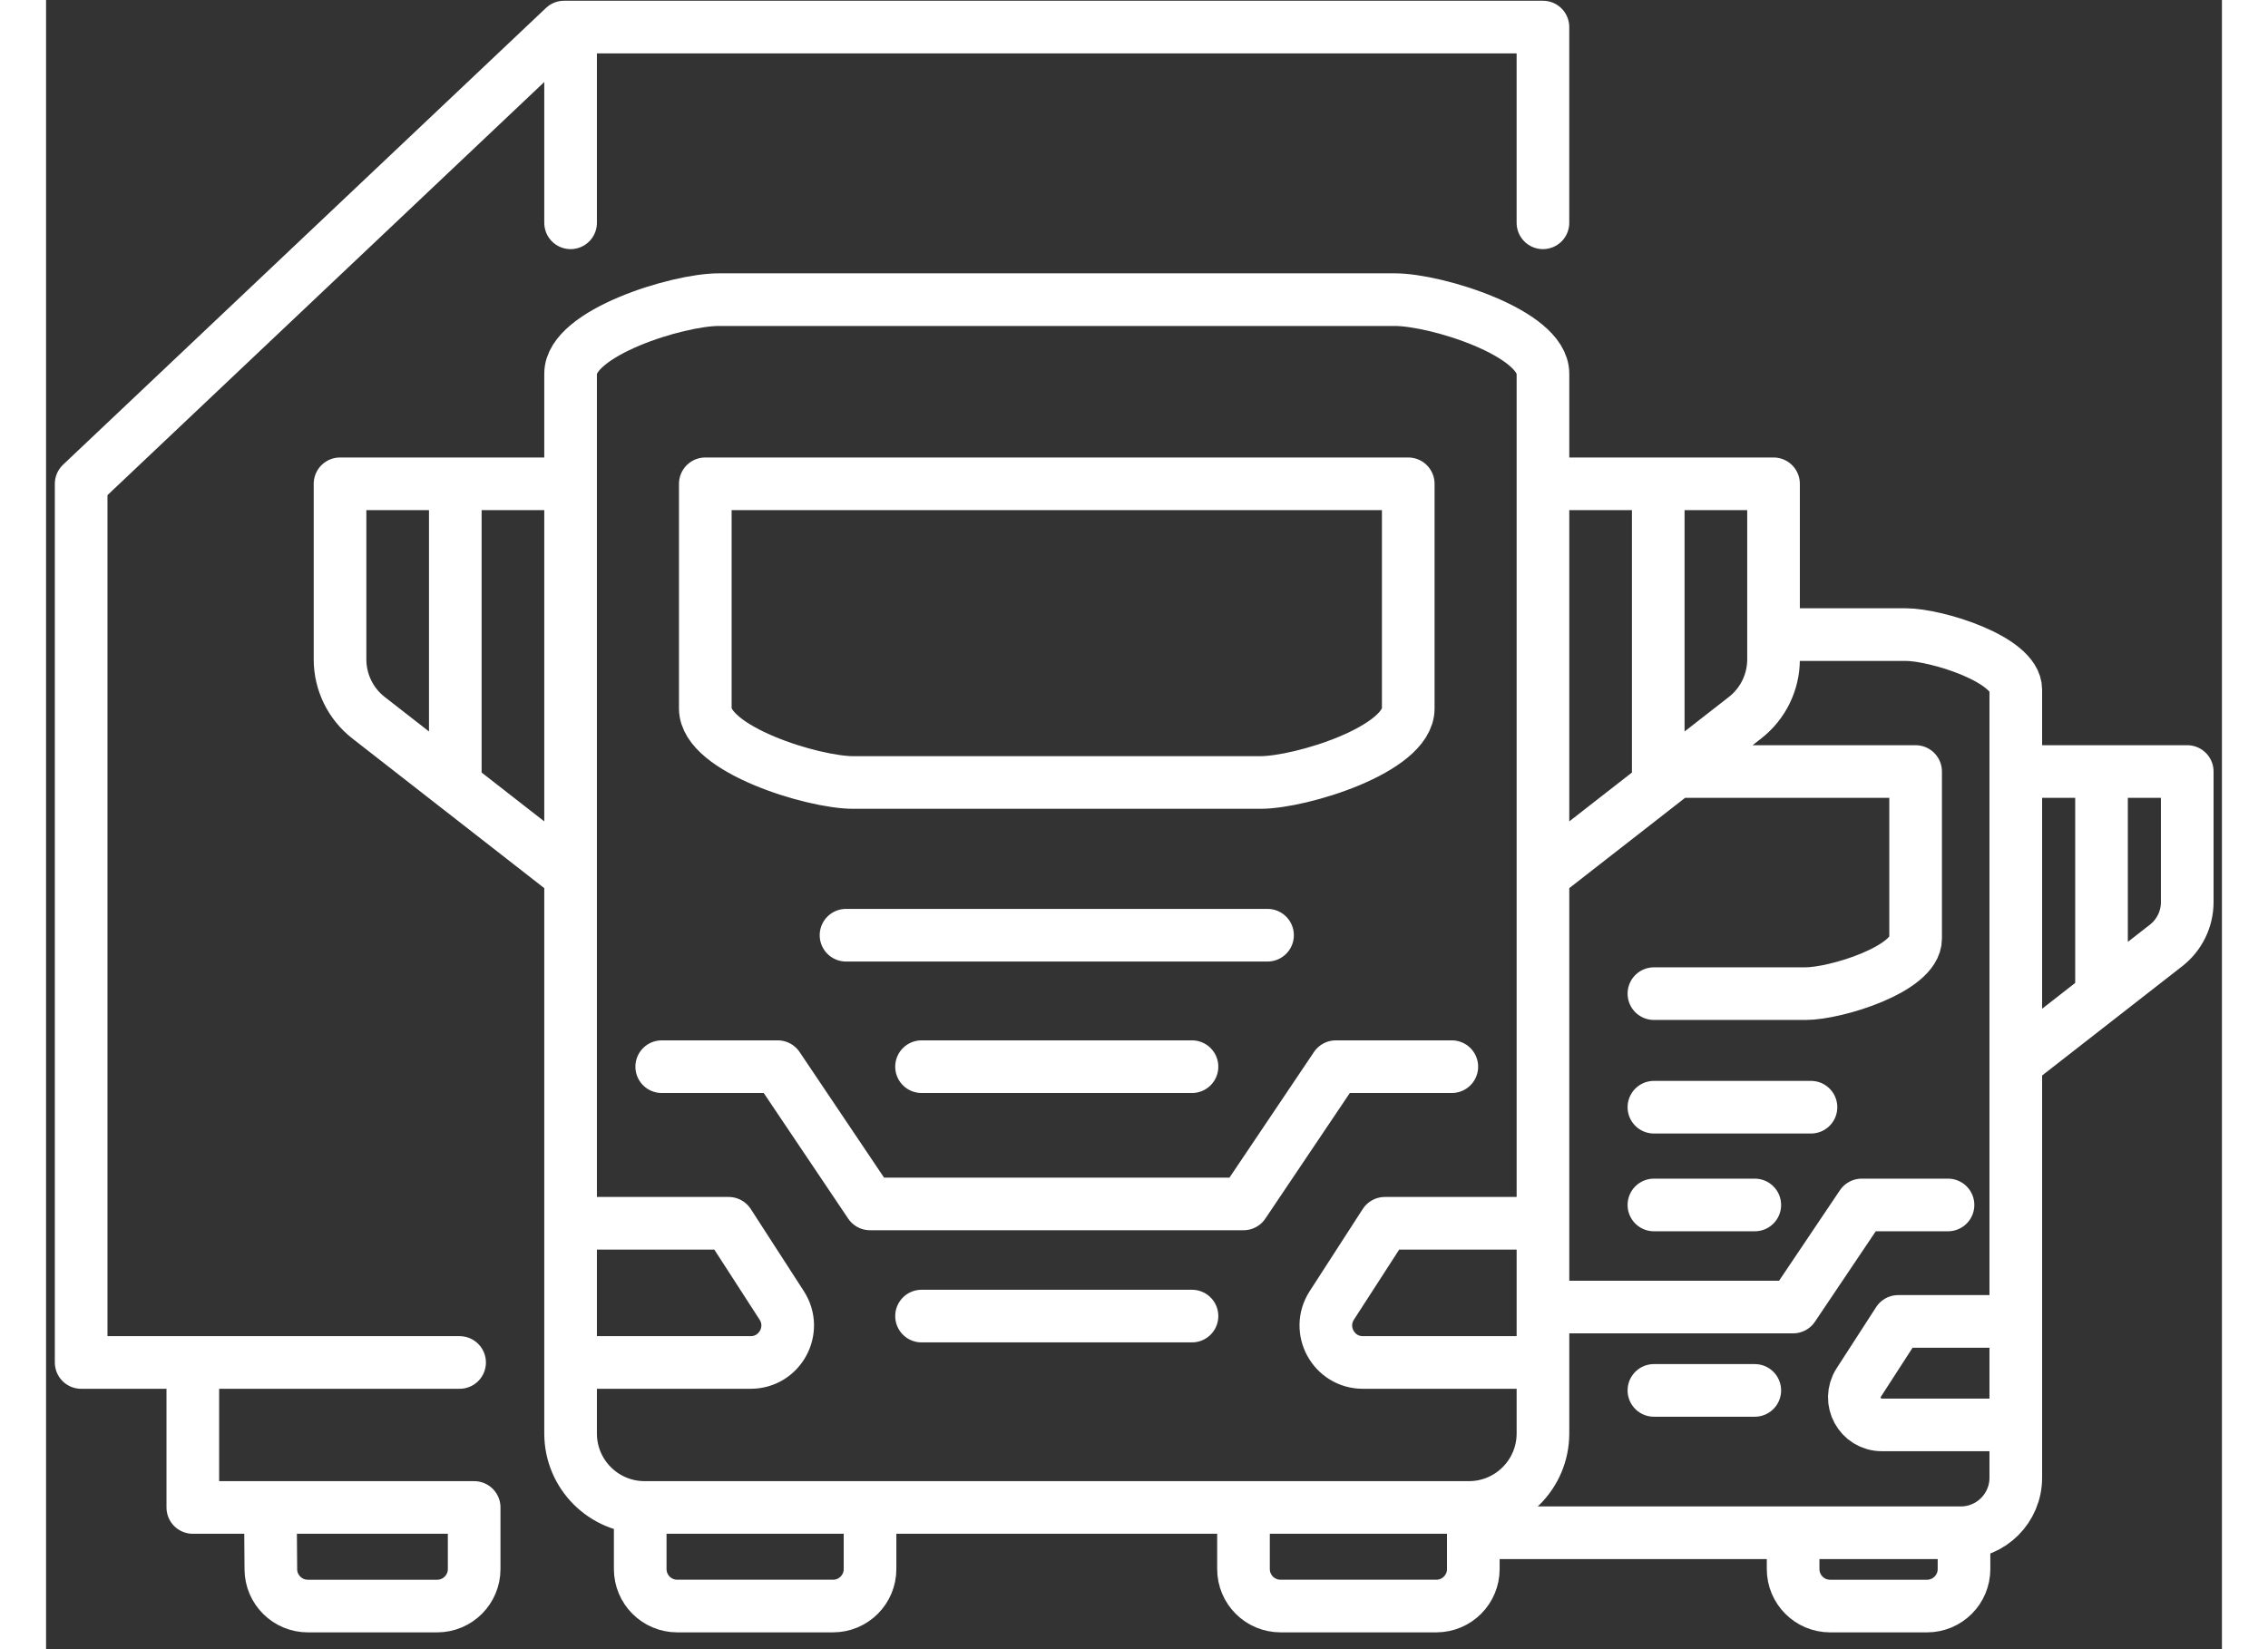 <svg width="110" height="80" viewBox="0 0 124 94" fill="none" xmlns="http://www.w3.org/2000/svg">
<rect x="0" y="0" width="124" height="94" fill="#333333" stroke="none"/>
<path d="M85.305 12.7V1.543H29.52L2 27.576V77.659H23.567M29.892 12.7V1.543M85.306 27.576H98.446V37.583C98.446 38.882 97.848 40.109 96.823 40.908L85.306 49.89M91.876 27.576V44.766M29.893 27.576H16.753V37.583C16.753 38.882 17.351 40.109 18.376 40.908L29.893 49.89M23.322 27.576V44.766M45.588 53.306H69.61M49.892 60.799H65.305M49.892 75.014H65.305M85.305 69.725H76.296L73.273 74.406C72.367 75.809 73.374 77.659 75.044 77.659H85.305M29.892 69.725H38.9L41.924 74.406C42.83 75.809 41.823 77.659 40.153 77.659H29.892M8.363 77.659V85.923H24.397V89.434C24.397 90.599 23.453 91.543 22.288 91.543H14.919C13.761 91.543 12.819 90.609 12.81 89.45L12.784 85.923M35.085 60.799H41.697L46.957 68.622H68.24L73.501 60.799H80.112M98.445 36.171H105.98C107.712 36.171 112.252 37.575 112.252 39.307V84.228C112.252 85.96 110.848 87.364 109.116 87.364H81.338M91.629 56.636H100.271C102.002 56.636 106.543 55.233 106.543 53.5V43.976H92.888M112.252 43.976H122.023V51.418C122.023 52.384 121.577 53.296 120.816 53.89L112.252 60.569M117.137 43.976V56.759M91.629 63.109H100.58M91.629 68.681H97.378M91.629 79.251H97.378M112.251 75.318H105.553L103.304 78.799C102.63 79.843 103.379 81.217 104.622 81.217H112.251M108.389 68.681H103.473L99.561 74.499H85.304M81.088 85.923H34.109C31.78 85.923 29.892 84.035 29.892 81.707V21.297C29.892 18.968 35.997 17.08 38.326 17.08H76.872C79.201 17.08 85.306 18.968 85.306 21.297V81.706C85.304 84.035 83.416 85.923 81.088 85.923ZM37.569 27.576H77.629V40.384C77.629 42.713 71.524 44.601 69.195 44.601H46.003C43.684 44.601 37.569 42.703 37.569 40.384V27.576ZM44.849 91.542H35.969C34.804 91.542 33.86 90.598 33.86 89.433V85.922H46.957V89.433C46.957 90.598 46.013 91.542 44.849 91.542ZM79.229 91.542H70.349C69.184 91.542 68.24 90.598 68.24 89.433V85.922H81.337V89.433C81.338 90.598 80.394 91.542 79.229 91.542ZM107.193 91.543H101.67C100.505 91.543 99.562 90.599 99.562 89.434V87.363H109.301V89.434C109.301 90.599 108.357 91.543 107.193 91.543Z" stroke="white" stroke-width="3" stroke-miterlimit="10" stroke-linecap="round" stroke-linejoin="round"/>
</svg>
